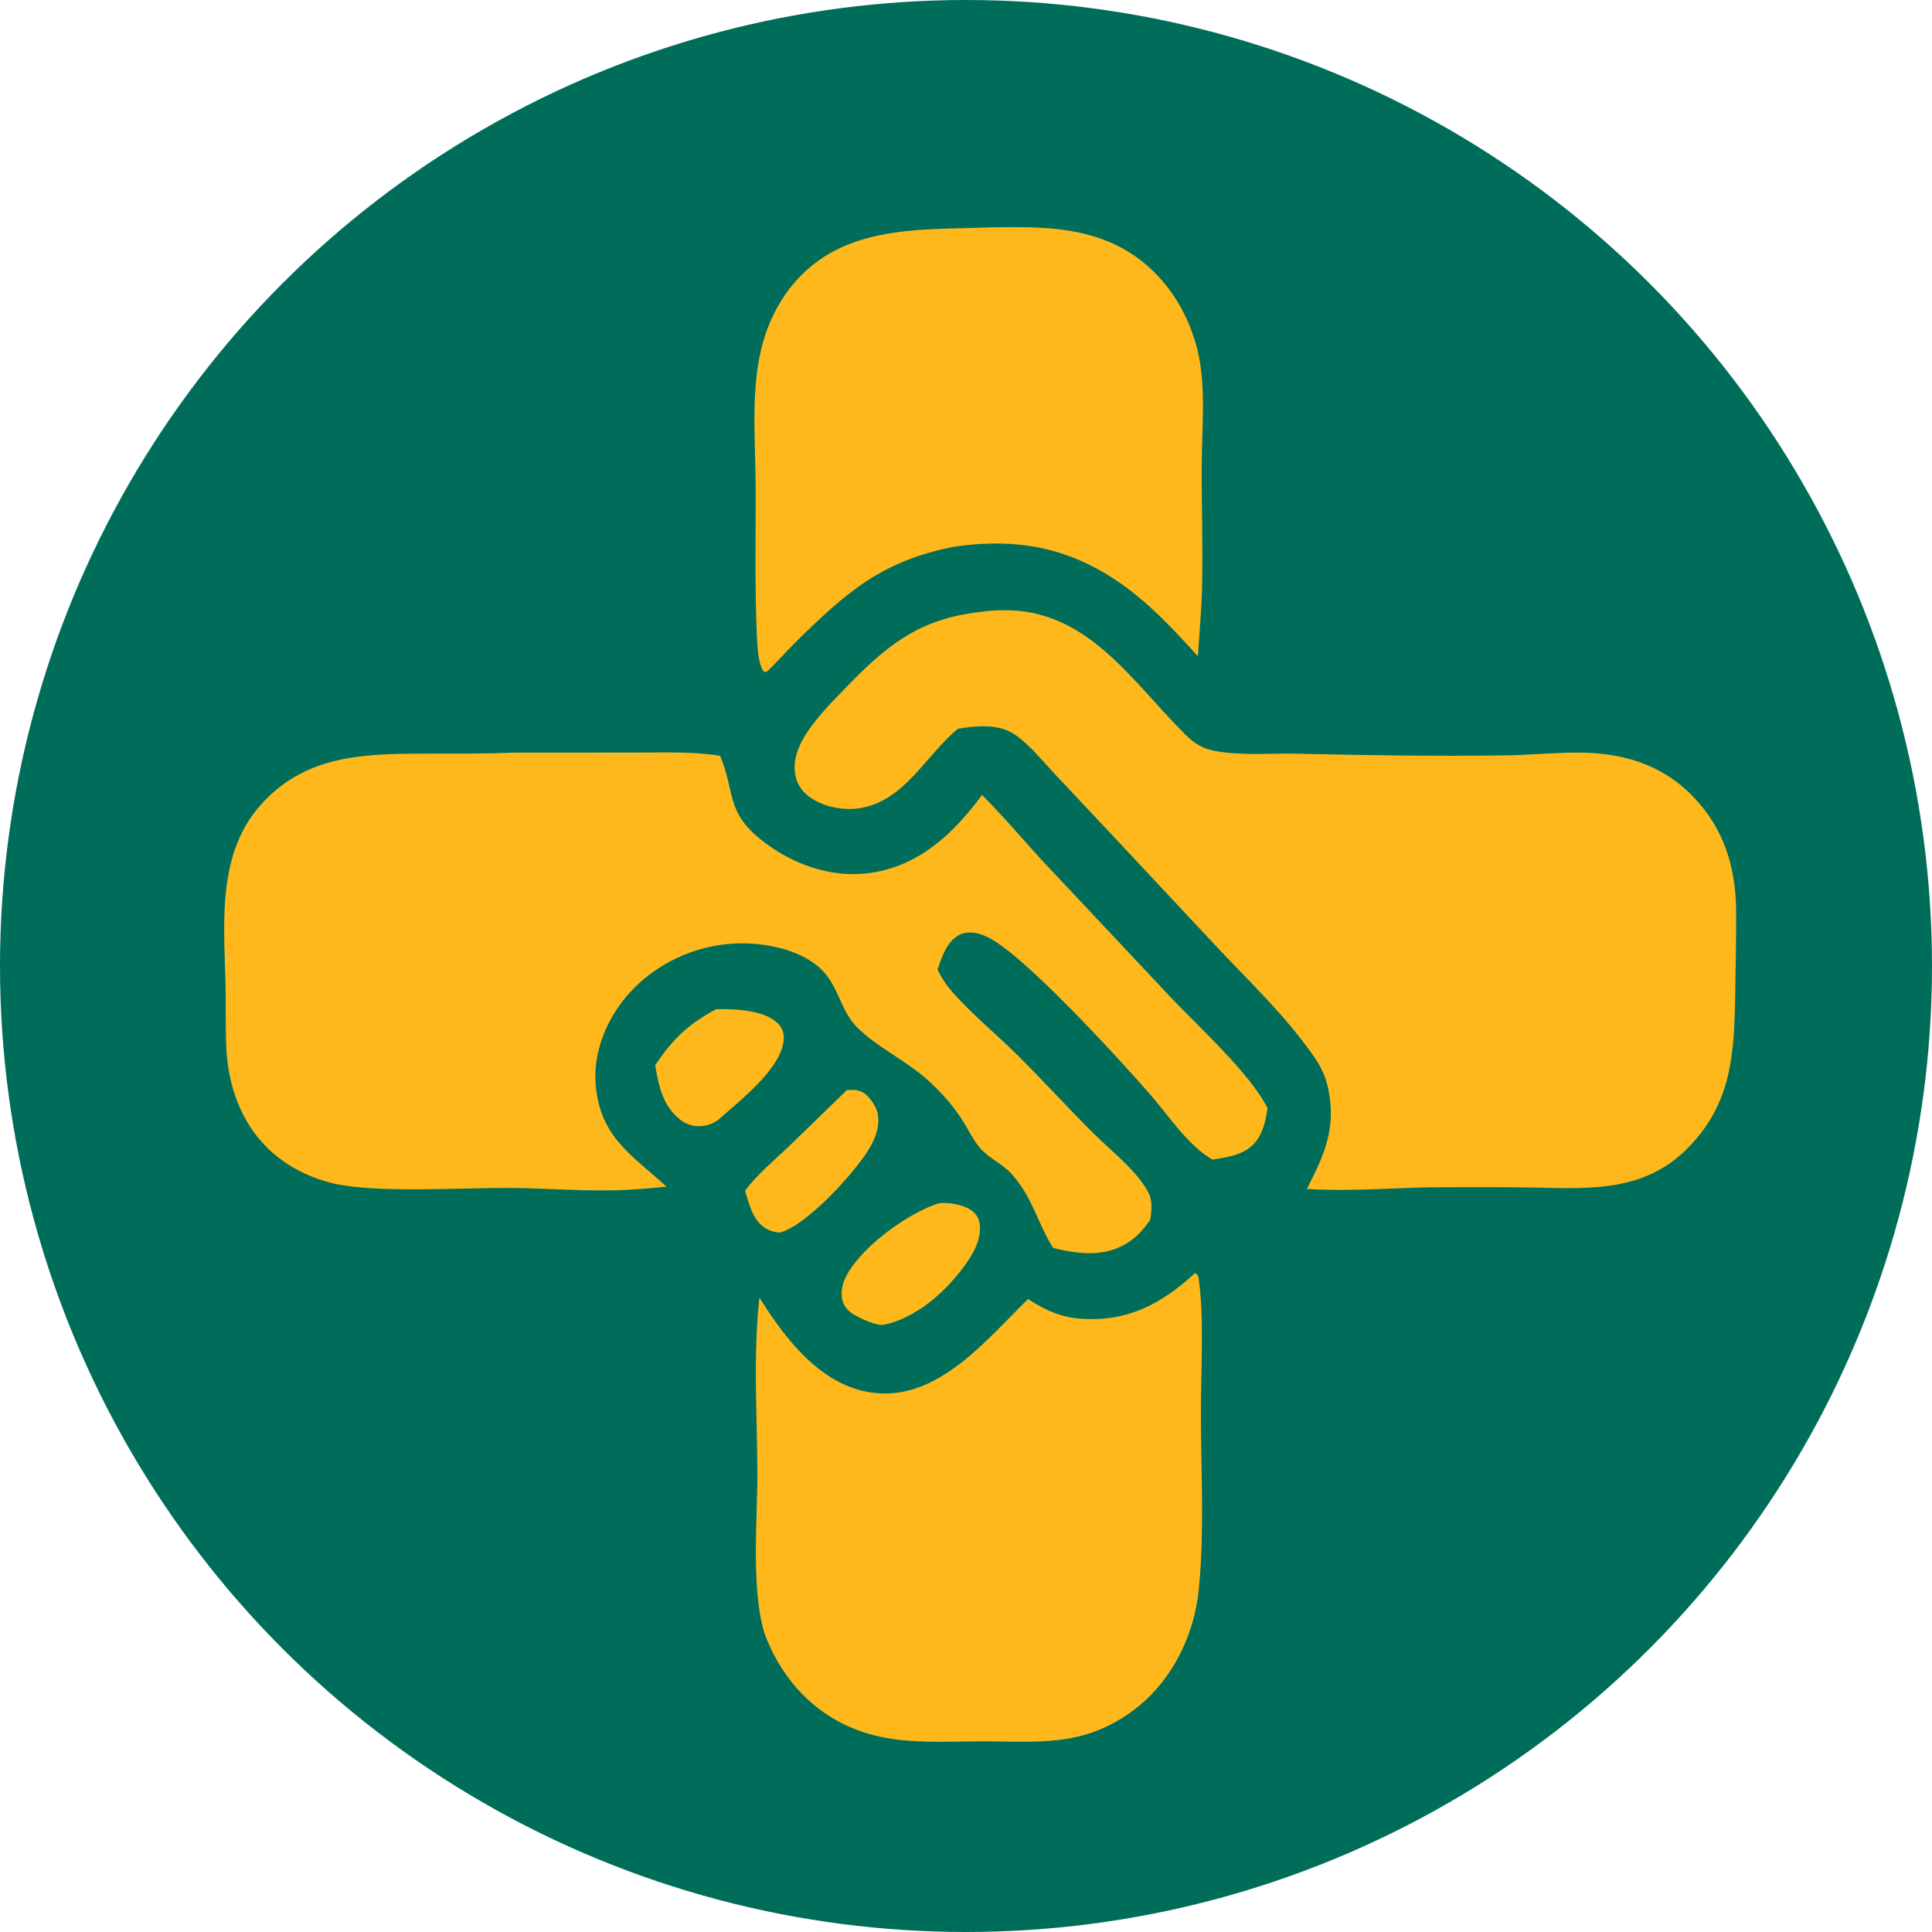 <svg width="50" height="50" viewBox="0 0 50 50" fill="none" xmlns="http://www.w3.org/2000/svg">
<circle cx="25" cy="25" r="25" fill="#006D5B"/>
<g clip-path="url(#clip0_36_8)">
<path d="M23.812 4.24C24.261 4.183 24.724 4.248 25.174 4.25C26.201 4.256 27.205 4.171 28.221 4.393C29.675 4.71 30.929 5.545 31.738 6.85C32.194 7.587 32.517 8.453 32.662 9.316C32.842 10.385 32.735 11.533 32.735 12.616C32.736 14.286 32.928 16.098 32.585 17.735C35.185 17.777 37.781 17.717 40.38 17.72C42.284 17.723 43.579 17.914 44.971 19.379C46.564 21.057 46.6 23.164 46.585 25.376C46.571 27.43 46.353 29.312 44.872 30.816C44.142 31.558 43.255 32.084 42.259 32.331C41.162 32.602 39.661 32.464 38.507 32.457L32.58 32.41C32.61 32.758 32.648 33.105 32.669 33.454C32.739 34.633 32.7 35.839 32.706 37.021C32.714 38.369 32.83 40.815 32.539 42.075C32.322 43.013 31.864 43.922 31.245 44.641C30.223 45.828 28.606 46.489 27.095 46.567C25.967 46.668 24.788 46.642 23.659 46.564C21.968 46.447 20.465 45.688 19.352 44.351C18.753 43.63 18.311 42.741 18.107 41.811C17.871 40.74 17.976 39.578 17.964 38.484C17.941 36.471 17.868 34.42 18.017 32.413L16.043 32.437L12.362 32.462C10.014 32.472 7.568 32.61 5.759 30.758C4.227 29.189 4.241 27.102 4.234 25.018C4.228 22.866 4.276 21.064 5.84 19.445C6.521 18.74 7.333 18.265 8.263 18.011C9.736 17.608 11.341 17.757 12.852 17.756L18.024 17.751C17.91 16.12 17.935 14.498 17.935 12.865C17.935 11.563 17.822 10.151 18.11 8.877C18.304 8.021 18.694 7.211 19.23 6.532C20.389 5.064 22.038 4.421 23.812 4.24Z" fill="#006D5B"/>
<path d="M21.917 28.212C22.057 28.207 22.192 28.197 22.321 28.266C22.483 28.353 22.658 28.6 22.704 28.782C22.791 29.121 22.657 29.461 22.484 29.745C22.105 30.365 20.858 31.736 20.169 31.901C20.067 31.884 19.958 31.865 19.864 31.817C19.498 31.629 19.392 31.187 19.283 30.815C19.589 30.399 20.018 30.046 20.389 29.694L21.917 28.212Z" fill="#FFB81C"/>
<path d="M18.53 26.12L18.62 26.118C19.069 26.111 19.83 26.151 20.156 26.512C20.253 26.62 20.295 26.759 20.283 26.905C20.221 27.673 19.11 28.511 18.582 28.986C18.484 29.051 18.395 29.101 18.279 29.125C18.036 29.176 17.813 29.138 17.612 28.983C17.158 28.632 17.047 28.113 16.957 27.57C17.401 26.893 17.831 26.493 18.53 26.12Z" fill="#FFB81C"/>
<path d="M24.3 31.139C24.539 31.114 24.909 31.17 25.117 31.309C25.238 31.39 25.317 31.492 25.347 31.639C25.417 31.98 25.236 32.358 25.053 32.628C24.543 33.38 23.713 34.138 22.823 34.292C22.591 34.27 22.356 34.157 22.149 34.05C21.99 33.967 21.863 33.852 21.809 33.671C21.74 33.437 21.808 33.193 21.921 32.986C22.331 32.24 23.512 31.386 24.3 31.139Z" fill="#FFB81C"/>
<path d="M25.599 5.886C26.062 5.878 26.528 5.871 26.991 5.898C28.224 5.97 29.28 6.319 30.117 7.312C30.556 7.832 30.872 8.499 31.016 9.174C31.21 10.087 31.104 11.095 31.1 12.025C31.096 13.081 31.133 14.14 31.109 15.196C31.095 15.794 31.039 16.386 31.001 16.982C30.467 16.397 29.933 15.814 29.311 15.327C27.875 14.205 26.423 13.888 24.66 14.155C22.804 14.526 21.887 15.338 20.555 16.654C20.31 16.896 20.088 17.165 19.831 17.393L19.763 17.381C19.62 17.167 19.602 16.754 19.59 16.496C19.532 15.222 19.56 13.938 19.558 12.663C19.556 11.492 19.427 10.236 19.687 9.09C19.839 8.418 20.149 7.775 20.601 7.267C21.896 5.813 23.85 5.951 25.599 5.886Z" fill="#FFB81C"/>
<path d="M30.93 32.946C30.965 32.963 30.987 32.998 31.012 33.027C31.172 34.044 31.078 35.497 31.079 36.553C31.08 38.043 31.174 39.661 31.024 41.137C30.978 41.593 30.87 42.03 30.699 42.453C30.268 43.519 29.489 44.337 28.452 44.765C28.114 44.905 27.76 44.988 27.399 45.03C26.737 45.107 26.059 45.064 25.394 45.065C24.634 45.067 23.86 45.115 23.105 45.005C22.691 44.945 22.292 44.834 21.91 44.657C20.906 44.194 20.172 43.328 19.784 42.266C19.43 41.1 19.607 39.314 19.601 38.074C19.593 36.571 19.489 35.083 19.653 33.583C19.929 34.021 20.218 34.441 20.56 34.827C21.165 35.511 21.909 36.035 22.83 36.063C24.385 36.109 25.568 34.635 26.608 33.618C27.048 33.912 27.475 34.099 28.005 34.131C29.194 34.204 30.062 33.745 30.93 32.946Z" fill="#FFB81C"/>
<path d="M25.45 15.826C25.625 15.803 25.797 15.795 25.973 15.793C28.127 15.768 29.262 17.591 30.65 18.985C30.863 19.199 31.077 19.357 31.371 19.42C32.053 19.567 32.876 19.491 33.577 19.506C35.373 19.546 37.171 19.577 38.967 19.549C39.562 19.54 40.157 19.484 40.752 19.478C41.909 19.465 42.967 19.74 43.809 20.608C44.619 21.441 44.925 22.443 44.931 23.61C44.934 24.309 44.918 25.01 44.907 25.71C44.883 27.259 44.824 28.53 43.706 29.685C42.569 30.859 41.15 30.762 39.662 30.734C38.941 30.72 38.219 30.724 37.497 30.725C36.268 30.715 35.054 30.849 33.822 30.769C34.225 29.977 34.544 29.32 34.413 28.396C34.349 27.937 34.226 27.654 33.959 27.278C33.262 26.293 32.377 25.442 31.554 24.573L28.77 21.597L27.312 20.046C26.991 19.704 26.683 19.318 26.307 19.04C25.876 18.72 25.285 18.778 24.792 18.86C23.945 19.556 23.404 20.744 22.235 20.918C21.798 20.983 21.26 20.873 20.906 20.591C20.711 20.435 20.596 20.226 20.57 19.972C20.522 19.491 20.801 19.043 21.082 18.686C21.372 18.317 21.711 17.979 22.038 17.645C23.109 16.553 23.935 15.989 25.45 15.826Z" fill="#FFB81C"/>
<path d="M13.277 19.478L16.496 19.476C17.193 19.478 17.949 19.445 18.637 19.562C19.03 20.501 18.779 20.996 19.688 21.726C20.482 22.364 21.508 22.734 22.515 22.592C23.782 22.414 24.668 21.586 25.415 20.573C26.02 21.178 26.568 21.847 27.158 22.469L30.268 25.779C31.003 26.56 32.339 27.762 32.802 28.675C32.764 28.959 32.701 29.265 32.533 29.5C32.256 29.888 31.805 29.939 31.379 30.012C30.735 29.634 30.251 28.881 29.762 28.319C29.013 27.459 26.472 24.669 25.543 24.244C25.328 24.145 25.076 24.081 24.851 24.184C24.514 24.339 24.377 24.755 24.265 25.088C24.358 25.302 24.486 25.486 24.637 25.66C25.133 26.23 25.735 26.721 26.272 27.248C26.969 27.933 27.624 28.662 28.318 29.349C28.737 29.763 29.236 30.151 29.581 30.636C29.824 30.978 29.826 31.157 29.77 31.564C29.61 31.795 29.449 31.986 29.215 32.142C28.603 32.548 27.926 32.457 27.259 32.299C26.947 31.824 26.789 31.254 26.476 30.773C26.389 30.641 26.294 30.509 26.19 30.391C25.952 30.122 25.598 29.982 25.368 29.716C25.198 29.521 25.064 29.243 24.926 29.021C24.68 28.626 24.375 28.288 24.038 27.977C23.469 27.453 22.677 27.094 22.167 26.572C21.753 26.148 21.695 25.505 21.25 25.081C20.695 24.552 19.747 24.384 19.018 24.418C17.98 24.467 16.955 24.939 16.252 25.74C15.726 26.34 15.364 27.171 15.412 27.994C15.494 29.407 16.329 29.87 17.248 30.709C16.909 30.746 16.569 30.773 16.229 30.792C15.225 30.846 14.206 30.75 13.2 30.744C11.969 30.736 9.782 30.881 8.676 30.637C8.042 30.498 7.43 30.195 6.951 29.738C6.233 29.051 5.896 28.082 5.855 27.084C5.832 26.516 5.851 25.946 5.835 25.378C5.789 23.805 5.638 22.071 6.751 20.826C7.889 19.553 9.371 19.509 10.93 19.505C11.713 19.503 12.495 19.511 13.277 19.478Z" fill="#FFB81C"/>
</g>
<defs>
<clipPath id="clip0_36_8">
<rect width="42.373" height="42.373" fill="white" transform="translate(4.237 4.237)"/>
</clipPath>
</defs>
</svg>
